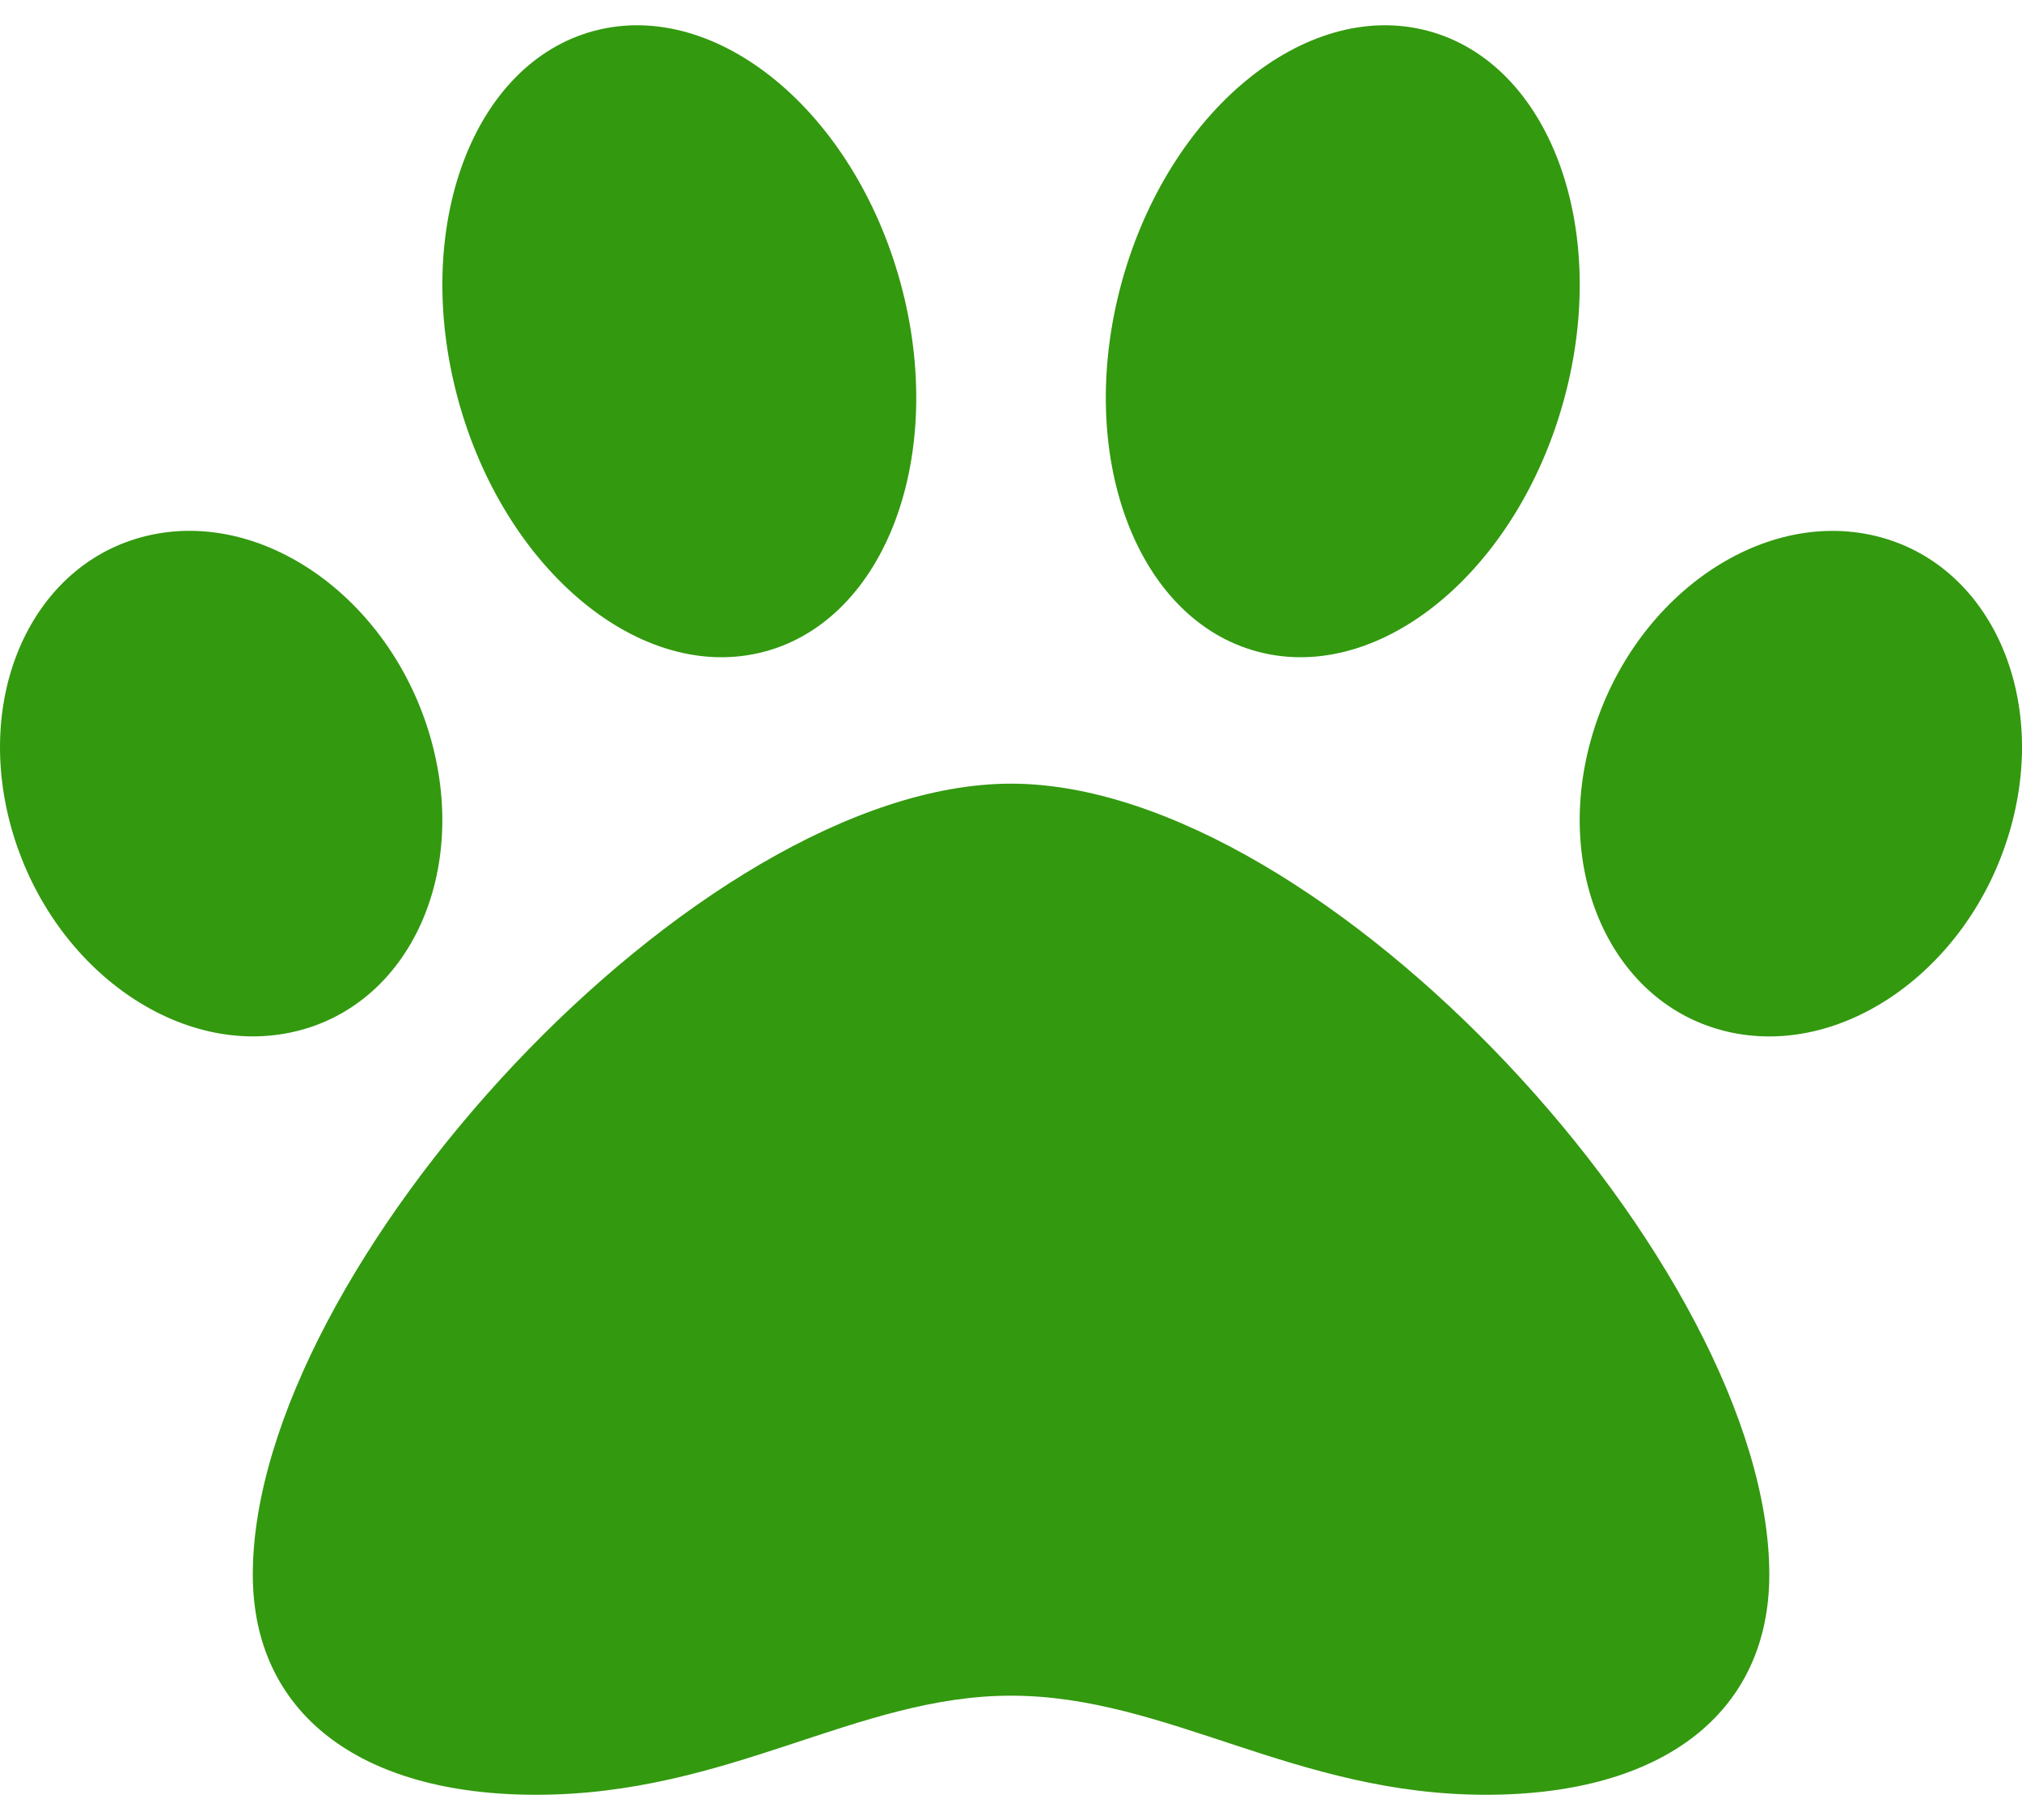 <svg width="40" height="36" viewBox="0 0 40 36" fill="none" xmlns="http://www.w3.org/2000/svg">
<path d="M20.001 15.501C13.797 15.501 5.001 25.091 5.001 31.145C5.001 33.872 7.095 35.501 10.605 35.501C14.421 35.501 16.94 33.541 20.001 33.541C23.087 33.541 25.614 35.501 29.396 35.501C32.906 35.501 35.001 33.872 35.001 31.145C35.001 25.091 26.204 15.501 20.001 15.501ZM8.494 14.515C7.682 11.808 5.179 10.055 2.904 10.599C0.629 11.143 -0.556 13.778 0.256 16.485C1.069 19.192 3.572 20.945 5.847 20.401C8.122 19.858 9.307 17.222 8.494 14.515ZM15.113 12.892C17.53 12.256 18.74 8.99 17.815 5.598C16.89 2.206 14.18 -0.028 11.763 0.608C9.346 1.244 8.137 4.51 9.062 7.902C9.987 11.294 12.697 13.529 15.113 12.892ZM37.097 10.6C34.822 10.056 32.319 11.809 31.506 14.516C30.694 17.223 31.879 19.858 34.154 20.402C36.429 20.946 38.931 19.193 39.744 16.486C40.557 13.779 39.372 11.143 37.097 10.6ZM24.888 12.892C27.305 13.528 30.015 11.294 30.94 7.902C31.865 4.51 30.655 1.245 28.238 0.608C25.821 -0.028 23.111 2.206 22.186 5.598C21.262 8.99 22.471 12.256 24.888 12.892Z" fill="#33990f"/>
</svg>
